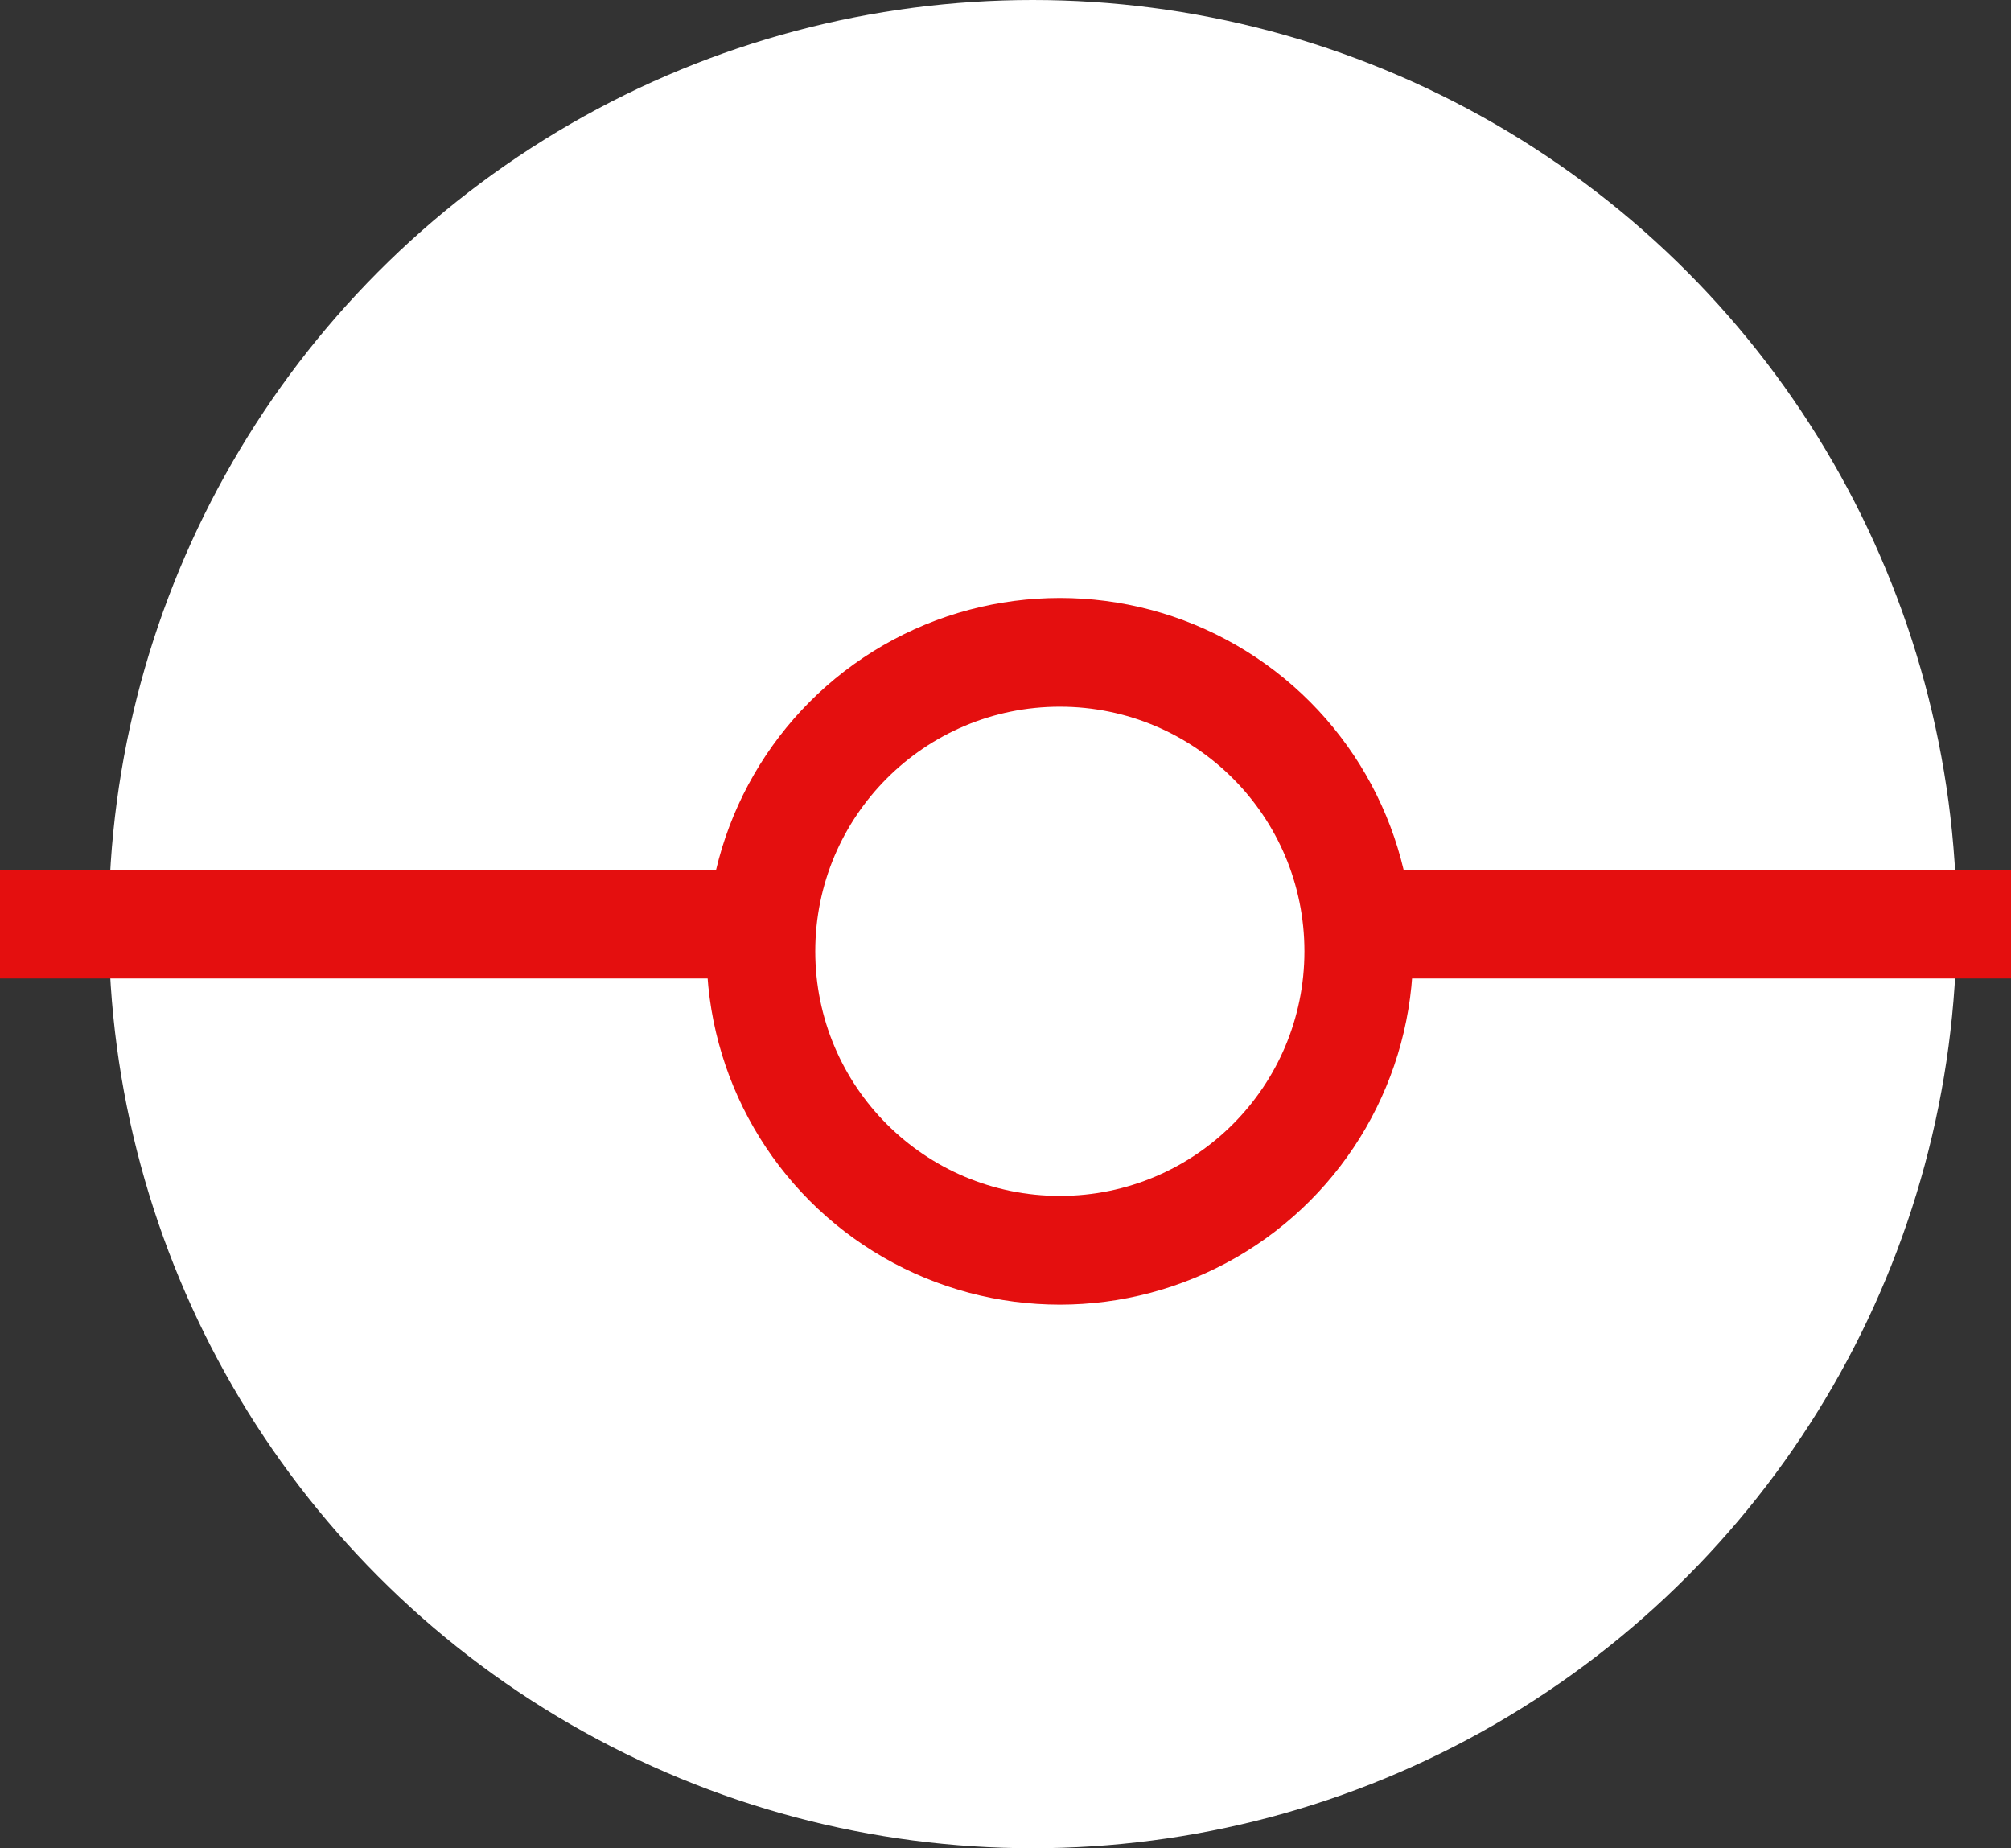 <svg width="37" height="34" viewBox="0 0 37 34" fill="none" xmlns="http://www.w3.org/2000/svg">
<rect x="0" y="0" width="37" height="34" fill="#333333" stroke="none"/>
<circle cx="19" cy="17" r="17" fill="white"/>
<line y1="17" x2="37" y2="17" stroke="#E40F0F" stroke-width="2"/>
<circle cx="19.5" cy="17.5" r="6.5" fill="#E40F0F"/>
<circle cx="19.5" cy="17.5" r="4.5" fill="white"/>
</svg>
